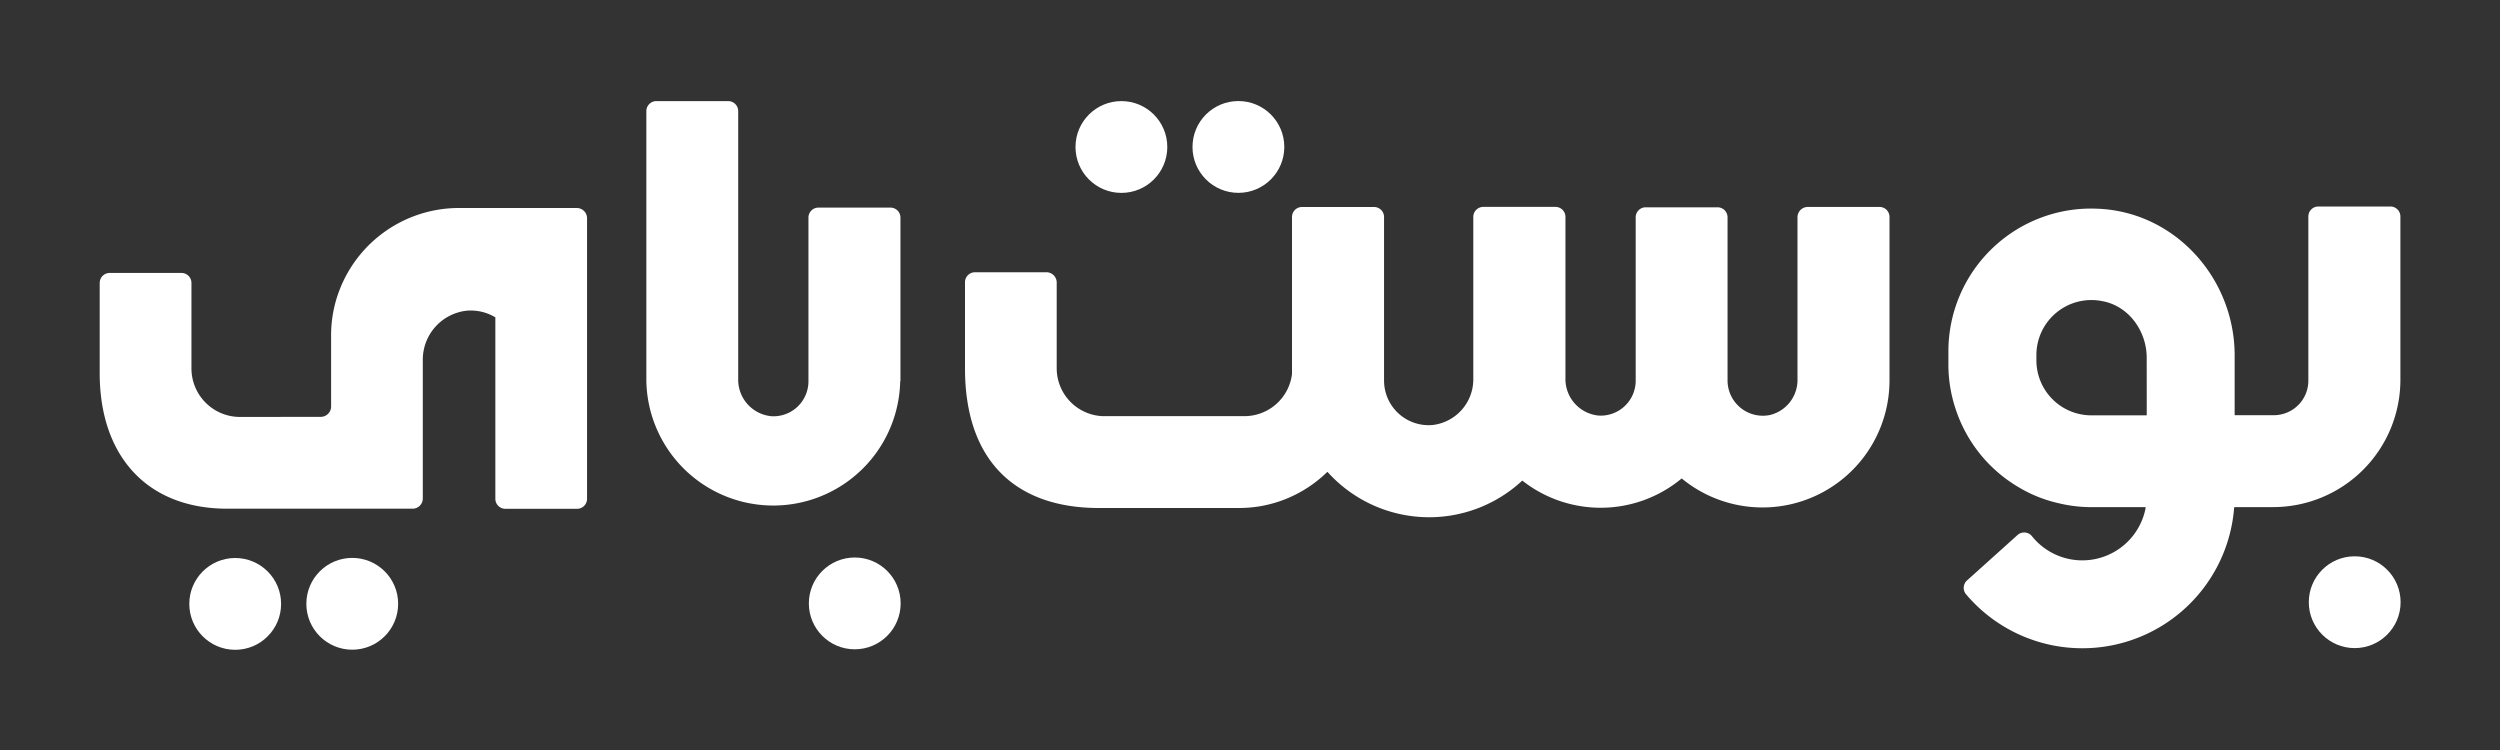 <svg id="Layer_1" data-name="Layer 1" xmlns="http://www.w3.org/2000/svg" viewBox="0 0 500 150"><rect x="0" y="0" width="500" height="150" fill="#333333" stroke="none"/><defs><style>.cls-1{fill:#fff;}</style></defs><path class="cls-1" d="M375.83,41.39l-14.26,0a2.06,2.06,0,0,0-2.07,2.05l0,32.39A7.21,7.21,0,0,1,354,83a7.06,7.06,0,0,1-8.49-6.88l0-32.66a2,2,0,0,0-2.05-2H329.14a2,2,0,0,0-2,2l0,32.66a7,7,0,0,1-7.33,7,7.33,7.33,0,0,1-6.72-7.47l0-32.27a2,2,0,0,0-2-2H296.66a2,2,0,0,0-2,2l0,32.31a9.2,9.2,0,0,1-8.12,9.31,8.92,8.92,0,0,1-9.73-8.87l0-32.73a2,2,0,0,0-2-2l-14.41,0a2,2,0,0,0-2,2l0,31.43A9.6,9.6,0,0,1,249,83.23s-28.35,0-28.5,0a9.59,9.59,0,0,1-9.16-9.58V56.45a2.06,2.06,0,0,0-2.05-2H195a2,2,0,0,0-2,2V73.68c0,18.59,10.23,27.93,26.78,27.92l28,0h0a26.46,26.46,0,0,0,4-.31,25.32,25.32,0,0,0,13.65-6.88.07.07,0,0,1,.1,0,27.32,27.32,0,0,0,38.89,1.74.05.05,0,0,1,.08,0,25.33,25.33,0,0,0,31.8-.43.06.06,0,0,1,.08,0A25.4,25.4,0,0,0,377.9,76.1l0-32.66A2,2,0,0,0,375.83,41.39Z"/><path class="cls-1" d="M480.08,75.94l0-32.64a2,2,0,0,0-2-2l-14.41,0a2,2,0,0,0-2,2l0,32.82a6.91,6.91,0,0,1-6.91,6.92H447a.07.07,0,0,1-.07-.06V71.08c0-15.39-11.86-28.64-27.25-29.33a28.55,28.55,0,0,0-30,28.56v2.56a28.09,28.09,0,0,0,1.55,9.24v0a28.36,28.36,0,0,0,12.44,15.3,27,27,0,0,0,8,3.22,28,28,0,0,0,6.67.8h10.72l.08.1a12.9,12.9,0,0,1-22.75,5.71,2,2,0,0,0-2.87-.25l-10.13,9.11a2,2,0,0,0-.21,2.72,30.45,30.45,0,0,0,53.65-17.32l.09-.08h7.72A25.46,25.46,0,0,0,480.08,75.94ZM429.35,83a.07.07,0,0,1-.07.07h-11a11,11,0,0,1-11-11v-1a11,11,0,0,1,13.29-10.82c5.22,1,8.77,6,8.77,11.3Z"/><circle class="cls-1" cx="470.94" cy="120.44" r="9.18"/><circle class="cls-1" cx="247.68" cy="29.39" r="9.18"/><circle class="cls-1" cx="224.28" cy="29.4" r="9.18"/><path class="cls-1" d="M115.41,41.6l-23.58,0A25.6,25.6,0,0,0,67.94,57.91a25.08,25.08,0,0,0-1.72,9.24V81.31a2.07,2.07,0,0,1-2.07,2.06L48,83.39a9.71,9.71,0,0,1-9.71-9.7V56.59a2,2,0,0,0-2-2H21.94a2,2,0,0,0-2,2V73.82c0,.28,0,.54,0,.83,0,16.31,9.23,27.1,25.57,27.09h5.05l32,0a2.05,2.05,0,0,0,2-2l0-27.6a9.86,9.86,0,0,1,8.77-10,9.55,9.55,0,0,1,5.74,1.33.1.1,0,0,1,0,.07l0,36.22a2,2,0,0,0,2,2h14.34a2,2,0,0,0,2-2l0-56A2.06,2.06,0,0,0,115.41,41.6Z"/><path class="cls-1" d="M180.09,76.25l0-32.73a2,2,0,0,0-2-2h-14.4a2,2,0,0,0-2,2l0,32.73a7,7,0,0,1-7.33,7,7.33,7.33,0,0,1-6.72-7.47l0-53.56a2,2,0,0,0-2-2H131.27a2,2,0,0,0-2,2l0,54a25.39,25.39,0,0,0,50.77,0Z"/><circle class="cls-1" cx="70.45" cy="120.76" r="9.18"/><circle class="cls-1" cx="170.95" cy="120.68" r="9.18"/><circle class="cls-1" cx="47.04" cy="120.78" r="9.18"/></svg>